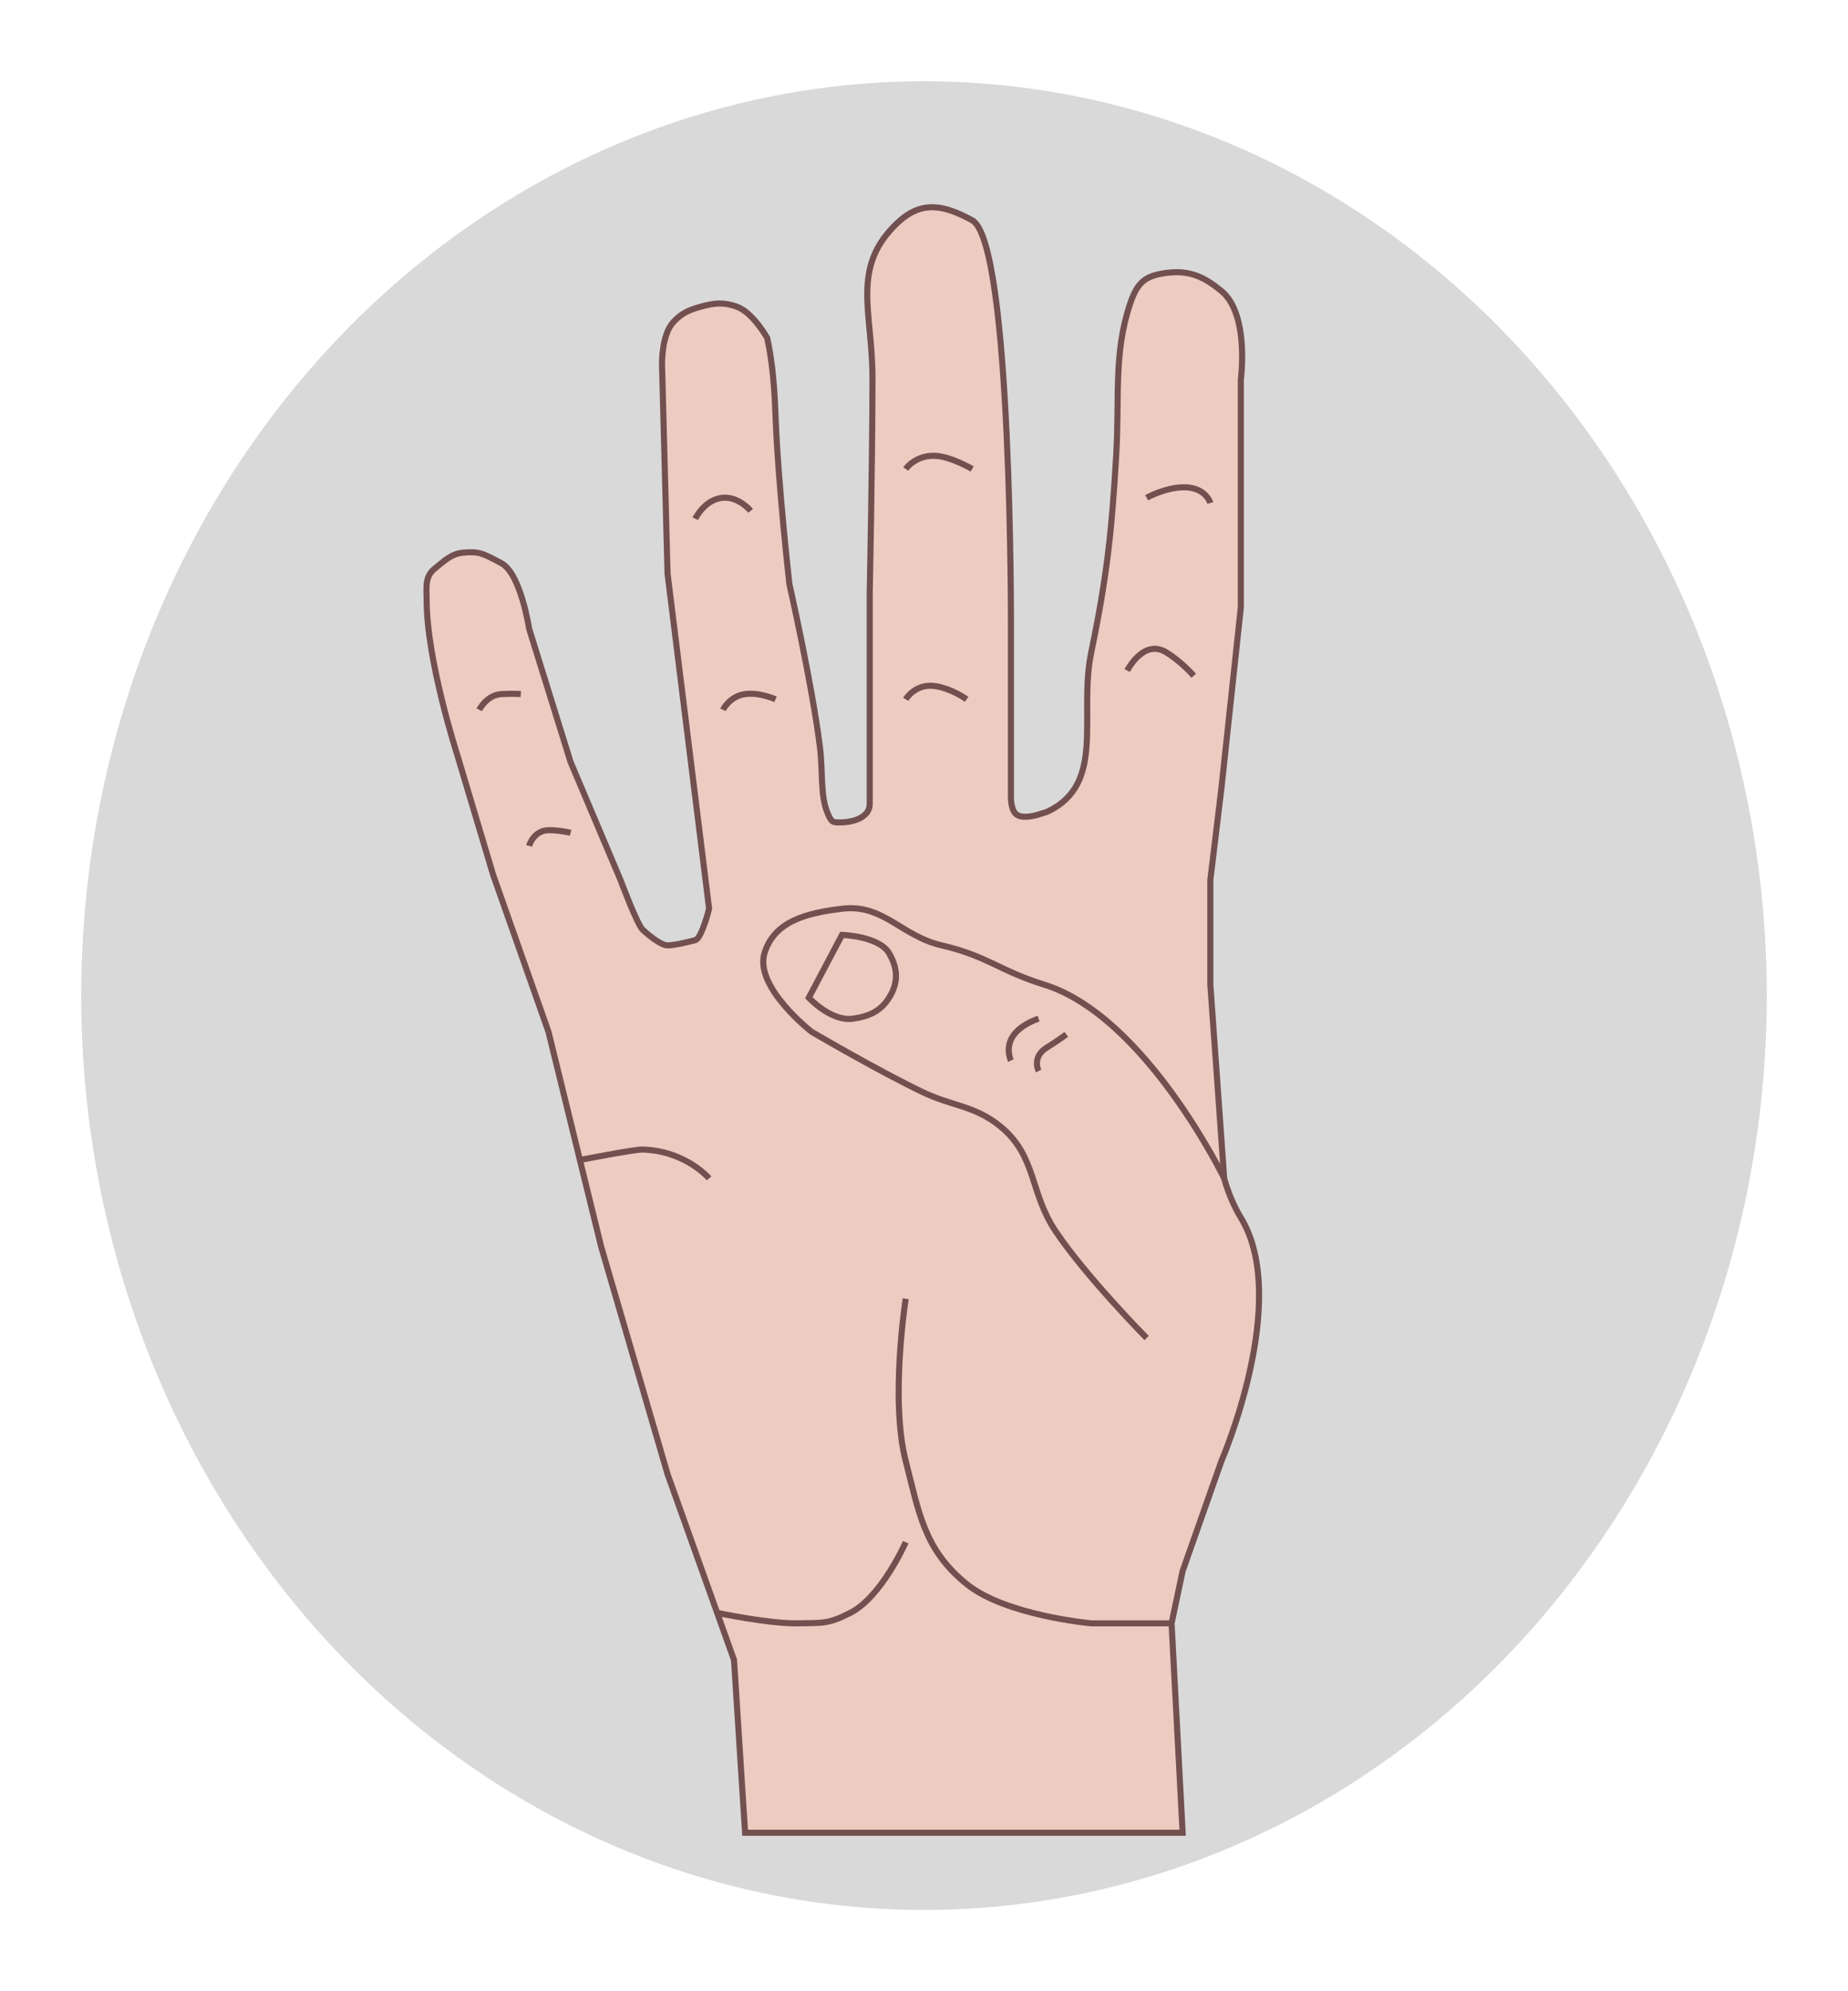 <svg width="91" height="98" viewBox="0 0 91 98" fill="none" xmlns="http://www.w3.org/2000/svg">
<g filter="url(#filter0_d_140_67)">
<ellipse cx="45.5" cy="45" rx="41.5" ry="45" fill="#D9D9D9"/>
</g>
<g filter="url(#filter1_d_140_67)">
<path d="M58.236 85H36.69L36.145 76.497L35.315 74.178L32.872 67.351L29.599 56.143L28.556 51.891L27.008 45.579L24.281 37.849L22.508 31.923C22.508 31.923 21.008 27.285 21.008 24.322C21.008 23.692 20.907 23.182 21.417 22.776C21.857 22.428 22.21 22.059 22.781 22.003C23.552 21.929 23.735 22.003 24.69 22.519C25.645 23.034 26.054 25.739 26.054 25.739L28.099 32.309L30.554 38.107C30.554 38.107 31.372 40.297 31.645 40.554C31.917 40.812 32.545 41.328 32.872 41.328C33.199 41.328 33.917 41.156 34.236 41.07C34.554 40.984 34.918 39.524 34.918 39.524L32.872 23.034L32.599 12.728C32.599 12.728 32.573 11.296 33.145 10.666C33.549 10.221 33.912 10.059 34.508 9.894C35.173 9.71 35.635 9.66 36.281 9.894C37.091 10.186 37.781 11.44 37.781 11.44C38.054 12.728 38.137 13.897 38.19 15.304C38.317 18.647 38.872 23.549 38.872 23.549C38.872 23.549 39.977 28.414 40.372 31.537C40.535 32.825 40.372 33.984 40.781 34.886C40.96 35.281 41.008 35.287 41.463 35.273C42.113 35.252 42.827 34.985 42.827 34.371V23.936C42.827 23.936 42.963 17.448 42.963 13.372C42.963 10.151 41.872 7.961 44.19 5.771C45.358 4.668 46.443 4.861 47.872 5.642C49.841 6.718 49.781 25.739 49.781 25.739V28.058V30.506V32.309V33.984C49.781 33.984 49.753 34.655 50.054 34.886C50.385 35.14 51.145 34.886 51.145 34.886L51.554 34.757C54.499 33.39 53.088 30.012 53.736 26.899C54.512 23.17 54.75 20.882 54.963 17.237C55.134 14.323 54.827 12.212 55.645 9.765C56.001 8.699 56.379 8.343 57.554 8.219C58.626 8.105 59.331 8.453 60.145 9.121C61.541 10.266 61.1 13.501 61.1 13.501V24.709L60.145 33.598L59.6 38.107V43.26L60.282 52.793C60.282 52.793 60.53 53.793 61.1 54.725C63.581 58.79 60.145 66.707 60.145 66.707L58.236 72.117L57.691 74.694L58.236 85Z" fill="#ECCCC0"/>
<path d="M57.691 74.694L58.236 85H36.69L36.145 76.497L35.315 74.178M57.691 74.694L58.236 72.117L60.145 66.707C60.145 66.707 63.581 58.79 61.1 54.725C60.53 53.793 60.282 52.793 60.282 52.793M57.691 74.694H53.736C53.736 74.694 49.518 74.314 47.6 72.761C45.5 71.063 45.253 69.243 44.6 66.707C43.819 63.676 44.6 58.719 44.6 58.719M60.282 52.793L59.6 43.26V38.107L60.145 33.598L61.1 24.709V13.501C61.1 13.501 61.541 10.266 60.145 9.121C59.331 8.453 58.626 8.105 57.554 8.219C56.379 8.343 56.001 8.699 55.645 9.765C54.827 12.212 55.134 14.323 54.963 17.237C54.75 20.882 54.512 23.17 53.736 26.899C53.088 30.012 54.499 33.39 51.554 34.757L51.145 34.886C51.145 34.886 50.385 35.14 50.054 34.886C49.753 34.655 49.781 33.984 49.781 33.984V32.309V30.506V28.058V25.739C49.781 25.739 49.841 6.718 47.872 5.642C46.443 4.861 45.358 4.668 44.19 5.771C41.872 7.961 42.963 10.151 42.963 13.372C42.963 17.448 42.827 23.936 42.827 23.936C42.827 23.936 42.827 31.021 42.827 34.371C42.827 34.985 42.113 35.252 41.463 35.273C41.008 35.287 40.96 35.281 40.781 34.886C40.372 33.984 40.535 32.825 40.372 31.537C39.977 28.414 38.872 23.549 38.872 23.549C38.872 23.549 38.317 18.647 38.19 15.304C38.137 13.897 38.054 12.728 37.781 11.44C37.781 11.44 37.091 10.186 36.281 9.894C35.635 9.66 35.173 9.71 34.508 9.894C33.912 10.059 33.549 10.221 33.145 10.666C32.573 11.296 32.599 12.728 32.599 12.728L32.872 23.034L34.918 39.524C34.918 39.524 34.554 40.984 34.236 41.07C33.917 41.156 33.199 41.328 32.872 41.328C32.545 41.328 31.917 40.812 31.645 40.554C31.372 40.297 30.554 38.107 30.554 38.107L28.099 32.309L26.054 25.739C26.054 25.739 25.645 23.034 24.69 22.519C23.735 22.003 23.552 21.929 22.781 22.003C22.21 22.059 21.857 22.428 21.417 22.776C20.907 23.182 21.008 23.692 21.008 24.322C21.008 27.285 22.508 31.923 22.508 31.923L24.281 37.849L27.008 45.579L28.556 51.891M60.282 52.793C60.282 52.793 56.401 44.806 51.418 43.26C49.233 42.582 48.606 41.843 46.372 41.328C44.374 40.866 43.503 39.276 41.463 39.524C39.733 39.734 38.126 40.13 37.645 41.714C37.138 43.381 39.963 45.579 39.963 45.579C39.963 45.579 43.226 47.491 45.418 48.542C46.884 49.245 47.986 49.208 49.236 50.217C51.047 51.678 50.694 53.466 51.963 55.37C53.457 57.61 56.463 60.652 56.463 60.652M51.145 47.511C51.145 47.511 50.785 46.828 51.554 46.352C52.133 45.993 52.509 45.708 52.509 45.708M49.781 46.996C49.781 46.996 49.403 46.251 50.054 45.579C50.488 45.13 51.145 44.935 51.145 44.935M23.599 29.733C23.599 29.733 23.967 29.001 24.69 28.96C25.262 28.927 25.645 28.96 25.645 28.96M26.054 36.432C26.054 36.432 26.268 35.672 27.008 35.659C27.541 35.65 28.099 35.788 28.099 35.788M34.236 20.329C34.236 20.329 34.697 19.371 35.599 19.298C36.388 19.234 36.963 19.942 36.963 19.942M35.599 29.733C35.599 29.733 35.93 29.066 36.69 28.96C37.407 28.86 38.19 29.218 38.19 29.218M44.6 17.881C44.6 17.881 45.085 17.171 46.1 17.237C46.855 17.286 47.872 17.881 47.872 17.881M44.6 29.218C44.6 29.218 45.083 28.396 46.1 28.574C46.914 28.716 47.6 29.218 47.6 29.218M55.509 27.801C55.509 27.801 56.303 26.227 57.418 26.899C58.17 27.352 58.782 28.058 58.782 28.058M56.463 19.298C56.463 19.298 57.33 18.811 58.236 18.783C59.368 18.747 59.6 19.556 59.6 19.556M44.6 70.7C44.6 70.7 43.42 73.391 41.872 74.178C40.778 74.735 40.524 74.67 39.281 74.694C37.876 74.72 35.315 74.178 35.315 74.178M35.315 74.178L32.872 67.351L29.599 56.143L28.556 51.891M34.918 52.793C34.918 52.793 33.754 51.433 31.645 51.376C31.238 51.365 28.556 51.891 28.556 51.891M39.827 43.904L41.463 40.812C41.463 40.812 43.286 40.867 43.781 41.714C44.219 42.463 44.246 43.17 43.781 43.904C43.364 44.563 42.812 44.818 42.009 44.935C40.924 45.093 39.827 43.904 39.827 43.904Z" stroke="#725050" stroke-width="0.3"/>
</g>
<defs>
<filter id="filter0_d_140_67" x="0" y="0" width="91" height="98" filterUnits="userSpaceOnUse" color-interpolation-filters="sRGB">
<feFlood flood-opacity="0" result="BackgroundImageFix"/>
<feColorMatrix in="SourceAlpha" type="matrix" values="0 0 0 0 0 0 0 0 0 0 0 0 0 0 0 0 0 0 127 0" result="hardAlpha"/>
<feOffset dy="4"/>
<feGaussianBlur stdDeviation="2"/>
<feComposite in2="hardAlpha" operator="out"/>
<feColorMatrix type="matrix" values="0 0 0 0 0 0 0 0 0 0 0 0 0 0 0 0 0 0 0.25 0"/>
<feBlend mode="normal" in2="BackgroundImageFix" result="effect1_dropShadow_140_67"/>
<feBlend mode="normal" in="SourceGraphic" in2="effect1_dropShadow_140_67" result="shape"/>
</filter>
<filter id="filter1_d_140_67" x="15.65" y="4.85" width="51.7" height="90.7" filterUnits="userSpaceOnUse" color-interpolation-filters="sRGB">
<feFlood flood-opacity="0" result="BackgroundImageFix"/>
<feColorMatrix in="SourceAlpha" type="matrix" values="0 0 0 0 0 0 0 0 0 0 0 0 0 0 0 0 0 0 127 0" result="hardAlpha"/>
<feOffset dy="5.2"/>
<feGaussianBlur stdDeviation="2.6"/>
<feComposite in2="hardAlpha" operator="out"/>
<feColorMatrix type="matrix" values="0 0 0 0 0 0 0 0 0 0 0 0 0 0 0 0 0 0 0.25 0"/>
<feBlend mode="normal" in2="BackgroundImageFix" result="effect1_dropShadow_140_67"/>
<feBlend mode="normal" in="SourceGraphic" in2="effect1_dropShadow_140_67" result="shape"/>
</filter>
</defs>
</svg>
